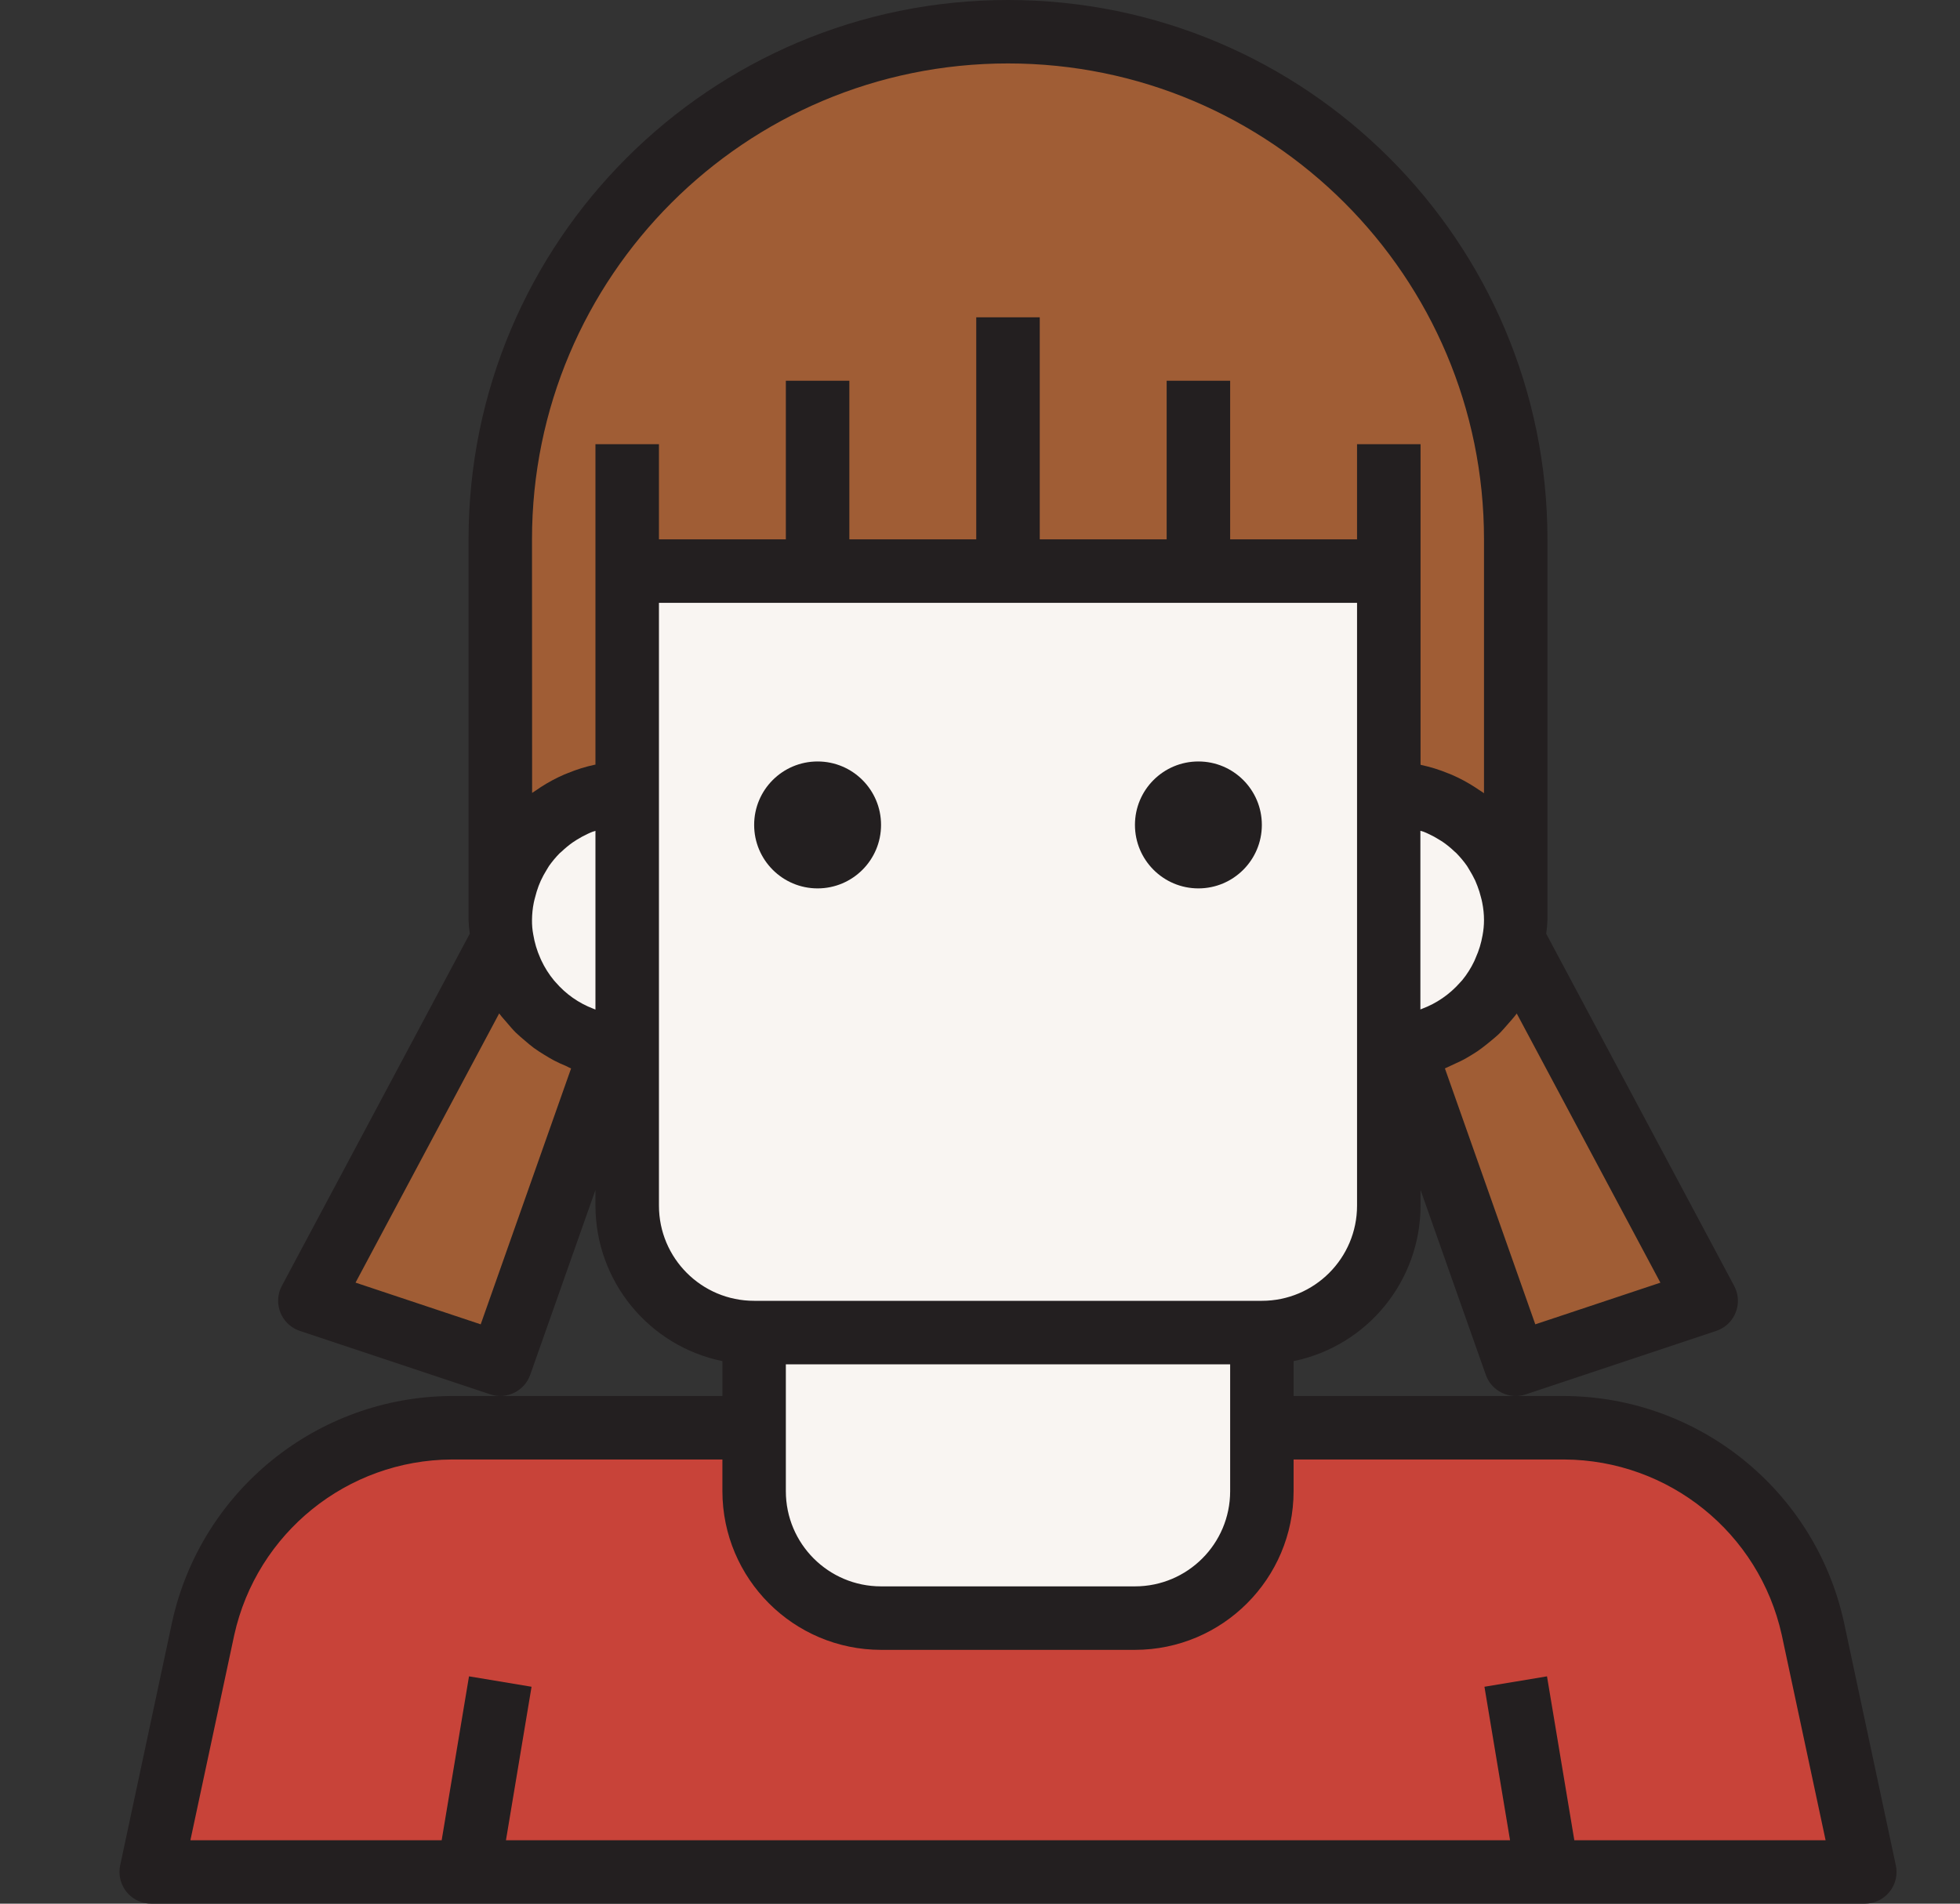 <svg width="35" height="34" viewBox="0 0 35 34" fill="none" xmlns="http://www.w3.org/2000/svg">
<rect x="0" y="0" width="35" height="34" fill="#333333" stroke="none"/>
<g clip-path="url(#clip0)">
<path d="M15.733 28.9H20.267C21.517 28.896 22.529 27.883 22.533 26.633V23.8H13.467V26.633C13.471 27.883 14.483 28.896 15.733 28.9Z" fill="#F9F5F2"/>
<path d="M32.371 29.081C31.917 26.993 30.071 25.503 27.934 25.5H22.533V26.633C22.529 27.884 21.517 28.896 20.267 28.9H15.733C14.483 28.896 13.471 27.883 13.467 26.633V25.5H8.066C5.929 25.503 4.083 26.993 3.629 29.081L2.7 33.433H33.3L32.371 29.081Z" fill="#C84339"/>
<path d="M24.8 21.533V10.2H11.2V21.533C11.2 22.785 12.215 23.8 13.467 23.8H22.533C23.785 23.8 24.8 22.785 24.8 21.533ZM14.6 15.3C14.287 15.3 14.033 15.046 14.033 14.733C14.033 14.421 14.287 14.167 14.6 14.167C14.913 14.167 15.167 14.421 15.167 14.733C15.167 15.046 14.913 15.3 14.6 15.3ZM21.4 15.3C21.087 15.3 20.833 15.046 20.833 14.733C20.833 14.421 21.087 14.167 21.4 14.167C21.713 14.167 21.967 14.421 21.967 14.733C21.967 15.046 21.713 15.3 21.4 15.3Z" fill="#F9F5F2"/>
<path d="M24.8 14.167V18.7C24.887 18.7 24.974 18.695 25.061 18.683C26.067 18.569 26.874 17.797 27.033 16.796C27.055 16.677 27.067 16.555 27.067 16.433C27.067 15.182 26.052 14.167 24.8 14.167Z" fill="#F9F5F2"/>
<path d="M8.933 16.433C8.933 16.555 8.945 16.677 8.967 16.796C9.126 17.797 9.933 18.569 10.939 18.683C11.026 18.695 11.113 18.7 11.2 18.7V14.167C9.948 14.167 8.933 15.182 8.933 16.433Z" fill="#F9F5F2"/>
<path d="M27.067 16.433V9.633C27.067 4.626 23.008 0.567 18 0.567C12.992 0.567 8.933 4.626 8.933 9.633V16.433C8.933 15.182 9.948 14.167 11.2 14.167V10.2H24.8V14.167C26.052 14.167 27.067 15.182 27.067 16.433Z" fill="#A05D35"/>
<path d="M27.033 16.796C26.874 17.797 26.067 18.569 25.061 18.683L27.067 24.367L30.467 23.233L27.033 16.796Z" fill="#A05D35"/>
<path d="M8.967 16.796L5.533 23.233L8.933 24.367L10.939 18.683C9.933 18.569 9.126 17.797 8.967 16.796Z" fill="#A05D35"/>
<path d="M21.4 15.3C21.713 15.3 21.967 15.046 21.967 14.733C21.967 14.42 21.713 14.167 21.4 14.167C21.087 14.167 20.833 14.42 20.833 14.733C20.833 15.046 21.087 15.3 21.4 15.3Z" fill="#F9F5F2"/>
<path d="M14.6 15.3C14.913 15.3 15.167 15.046 15.167 14.733C15.167 14.42 14.913 14.167 14.6 14.167C14.287 14.167 14.033 14.42 14.033 14.733C14.033 15.046 14.287 15.3 14.6 15.3Z" fill="#F9F5F2"/>
<path d="M32.925 28.961C32.405 26.618 30.334 24.946 27.934 24.933H23.1V24.31C24.418 24.039 25.365 22.879 25.367 21.533V21.253L26.532 24.555C26.636 24.847 26.953 25.001 27.246 24.904L30.646 23.771C30.943 23.672 31.104 23.351 31.005 23.054C30.994 23.024 30.982 22.995 30.967 22.966L27.611 16.677C27.623 16.596 27.63 16.515 27.633 16.433V9.633C27.633 4.313 23.32 0 18 0C12.68 0 8.367 4.313 8.367 9.633V16.433C8.37 16.514 8.377 16.596 8.389 16.676L5.033 22.966C4.886 23.242 4.991 23.585 5.267 23.733C5.295 23.747 5.324 23.76 5.354 23.77L8.754 24.903C9.047 25.001 9.365 24.846 9.468 24.555L10.633 21.253V21.533C10.635 22.879 11.582 24.039 12.9 24.31V24.933H8.066C5.666 24.946 3.594 26.619 3.075 28.963L2.146 33.315C2.081 33.621 2.276 33.922 2.582 33.988C2.621 33.996 2.66 34 2.7 34H33.3C33.613 34 33.867 33.746 33.867 33.433C33.867 33.394 33.863 33.354 33.854 33.315L32.925 28.961ZM14.033 24.367H21.967V26.633C21.967 27.572 21.206 28.333 20.267 28.333H15.733C14.794 28.333 14.033 27.572 14.033 26.633V24.367ZM25.512 14.895C25.576 14.924 25.638 14.958 25.698 14.996C25.725 15.013 25.754 15.029 25.778 15.047C25.846 15.095 25.91 15.148 25.97 15.205C25.982 15.217 25.995 15.226 26.007 15.238C26.076 15.309 26.139 15.384 26.196 15.465C26.211 15.488 26.224 15.513 26.239 15.536C26.277 15.598 26.312 15.662 26.343 15.727C26.357 15.758 26.37 15.79 26.382 15.823C26.408 15.889 26.429 15.957 26.446 16.027C26.454 16.058 26.463 16.088 26.468 16.119C26.489 16.223 26.5 16.328 26.5 16.433C26.5 16.525 26.491 16.616 26.474 16.706C26.45 16.843 26.41 16.977 26.353 17.103C26.343 17.126 26.335 17.149 26.324 17.171C26.267 17.29 26.196 17.402 26.113 17.504C26.099 17.52 26.085 17.534 26.072 17.549C25.887 17.759 25.654 17.92 25.392 18.018L25.364 18.029V14.838C25.383 14.844 25.402 14.848 25.421 14.855C25.453 14.867 25.483 14.881 25.512 14.895ZM27.416 23.653L25.802 19.082C25.839 19.068 25.873 19.047 25.91 19.032C25.971 19.005 26.032 18.975 26.092 18.947C26.152 18.919 26.226 18.873 26.291 18.834C26.355 18.795 26.407 18.761 26.46 18.72C26.514 18.68 26.574 18.631 26.631 18.584C26.687 18.537 26.744 18.491 26.793 18.44C26.842 18.389 26.879 18.345 26.921 18.297C26.974 18.236 27.029 18.177 27.077 18.112L27.085 18.102L29.65 22.909L27.416 23.653ZM9.5 9.633C9.5 4.939 13.306 1.133 18 1.133C22.694 1.133 26.5 4.939 26.5 9.633V14.167C26.472 14.146 26.443 14.129 26.414 14.11C26.384 14.091 26.368 14.079 26.345 14.064C26.21 13.976 26.069 13.9 25.923 13.837C25.902 13.828 25.881 13.82 25.86 13.812C25.703 13.747 25.542 13.697 25.376 13.662L25.367 13.657V7.933H24.233V9.633H21.967V6.8H20.833V9.633H18.567V5.667H17.433V9.633H15.167V6.8H14.033V9.633H11.767V7.933H10.633V13.657H10.626C10.46 13.692 10.299 13.742 10.142 13.807C10.121 13.815 10.1 13.823 10.079 13.832C9.933 13.895 9.791 13.971 9.657 14.058C9.634 14.074 9.611 14.089 9.588 14.105C9.565 14.121 9.531 14.142 9.502 14.162L9.5 9.633ZM9.92 17.541C9.911 17.531 9.902 17.521 9.893 17.511C9.803 17.402 9.727 17.282 9.667 17.154C9.66 17.141 9.656 17.128 9.65 17.116C9.589 16.98 9.546 16.836 9.522 16.689C9.506 16.605 9.499 16.519 9.5 16.433C9.501 16.328 9.511 16.224 9.532 16.121C9.538 16.089 9.547 16.059 9.555 16.028C9.572 15.958 9.593 15.89 9.618 15.823C9.63 15.792 9.643 15.76 9.657 15.729C9.688 15.663 9.722 15.599 9.761 15.537C9.776 15.514 9.789 15.489 9.804 15.466C9.861 15.386 9.924 15.31 9.993 15.24C10.005 15.228 10.019 15.218 10.031 15.207C10.091 15.15 10.155 15.097 10.222 15.049C10.248 15.031 10.275 15.014 10.302 14.997C10.362 14.96 10.424 14.926 10.488 14.896C10.517 14.883 10.545 14.869 10.577 14.857C10.595 14.85 10.615 14.846 10.633 14.839V18.031C10.62 18.026 10.606 18.021 10.593 18.015C10.333 17.916 10.102 17.753 9.92 17.541ZM8.584 23.653L6.349 22.908L8.914 18.1C8.918 18.107 8.924 18.112 8.928 18.118C8.966 18.17 9.01 18.215 9.051 18.264C9.102 18.324 9.152 18.384 9.208 18.44C9.264 18.495 9.315 18.536 9.37 18.583C9.425 18.63 9.475 18.674 9.531 18.715C9.587 18.756 9.658 18.802 9.724 18.842C9.781 18.876 9.834 18.909 9.891 18.939C9.961 18.976 10.034 19.009 10.108 19.039C10.138 19.052 10.164 19.07 10.198 19.082L8.584 23.653ZM11.767 21.533V10.767H24.233V21.533C24.233 22.472 23.472 23.233 22.533 23.233H13.467C12.528 23.233 11.767 22.472 11.767 21.533ZM28.113 32.867L27.625 29.94L26.508 30.126L26.965 32.867H9.035L9.492 30.126L8.375 29.94L7.887 32.867H3.4L4.183 29.202C4.587 27.378 6.199 26.077 8.066 26.067H12.9V26.633C12.902 28.197 14.169 29.465 15.733 29.467H20.267C21.831 29.465 23.098 28.197 23.1 26.633V26.067H27.934C29.801 26.077 31.413 27.377 31.817 29.2L32.6 32.867H28.113Z" fill="#231F20"/>
<path d="M21.4 15.867C22.026 15.867 22.533 15.359 22.533 14.733C22.533 14.107 22.026 13.6 21.4 13.6C20.774 13.6 20.267 14.107 20.267 14.733C20.267 15.359 20.774 15.867 21.4 15.867Z" fill="#231F20"/>
<path d="M14.6 15.867C15.226 15.867 15.733 15.359 15.733 14.733C15.733 14.107 15.226 13.6 14.6 13.6C13.974 13.6 13.467 14.107 13.467 14.733C13.467 15.359 13.974 15.867 14.6 15.867Z" fill="#231F20"/>
</g>
<defs>
<clipPath id="clip0">
<rect x="1" width="34" height="34" fill="white"/>
</clipPath>
</defs>
</svg>
